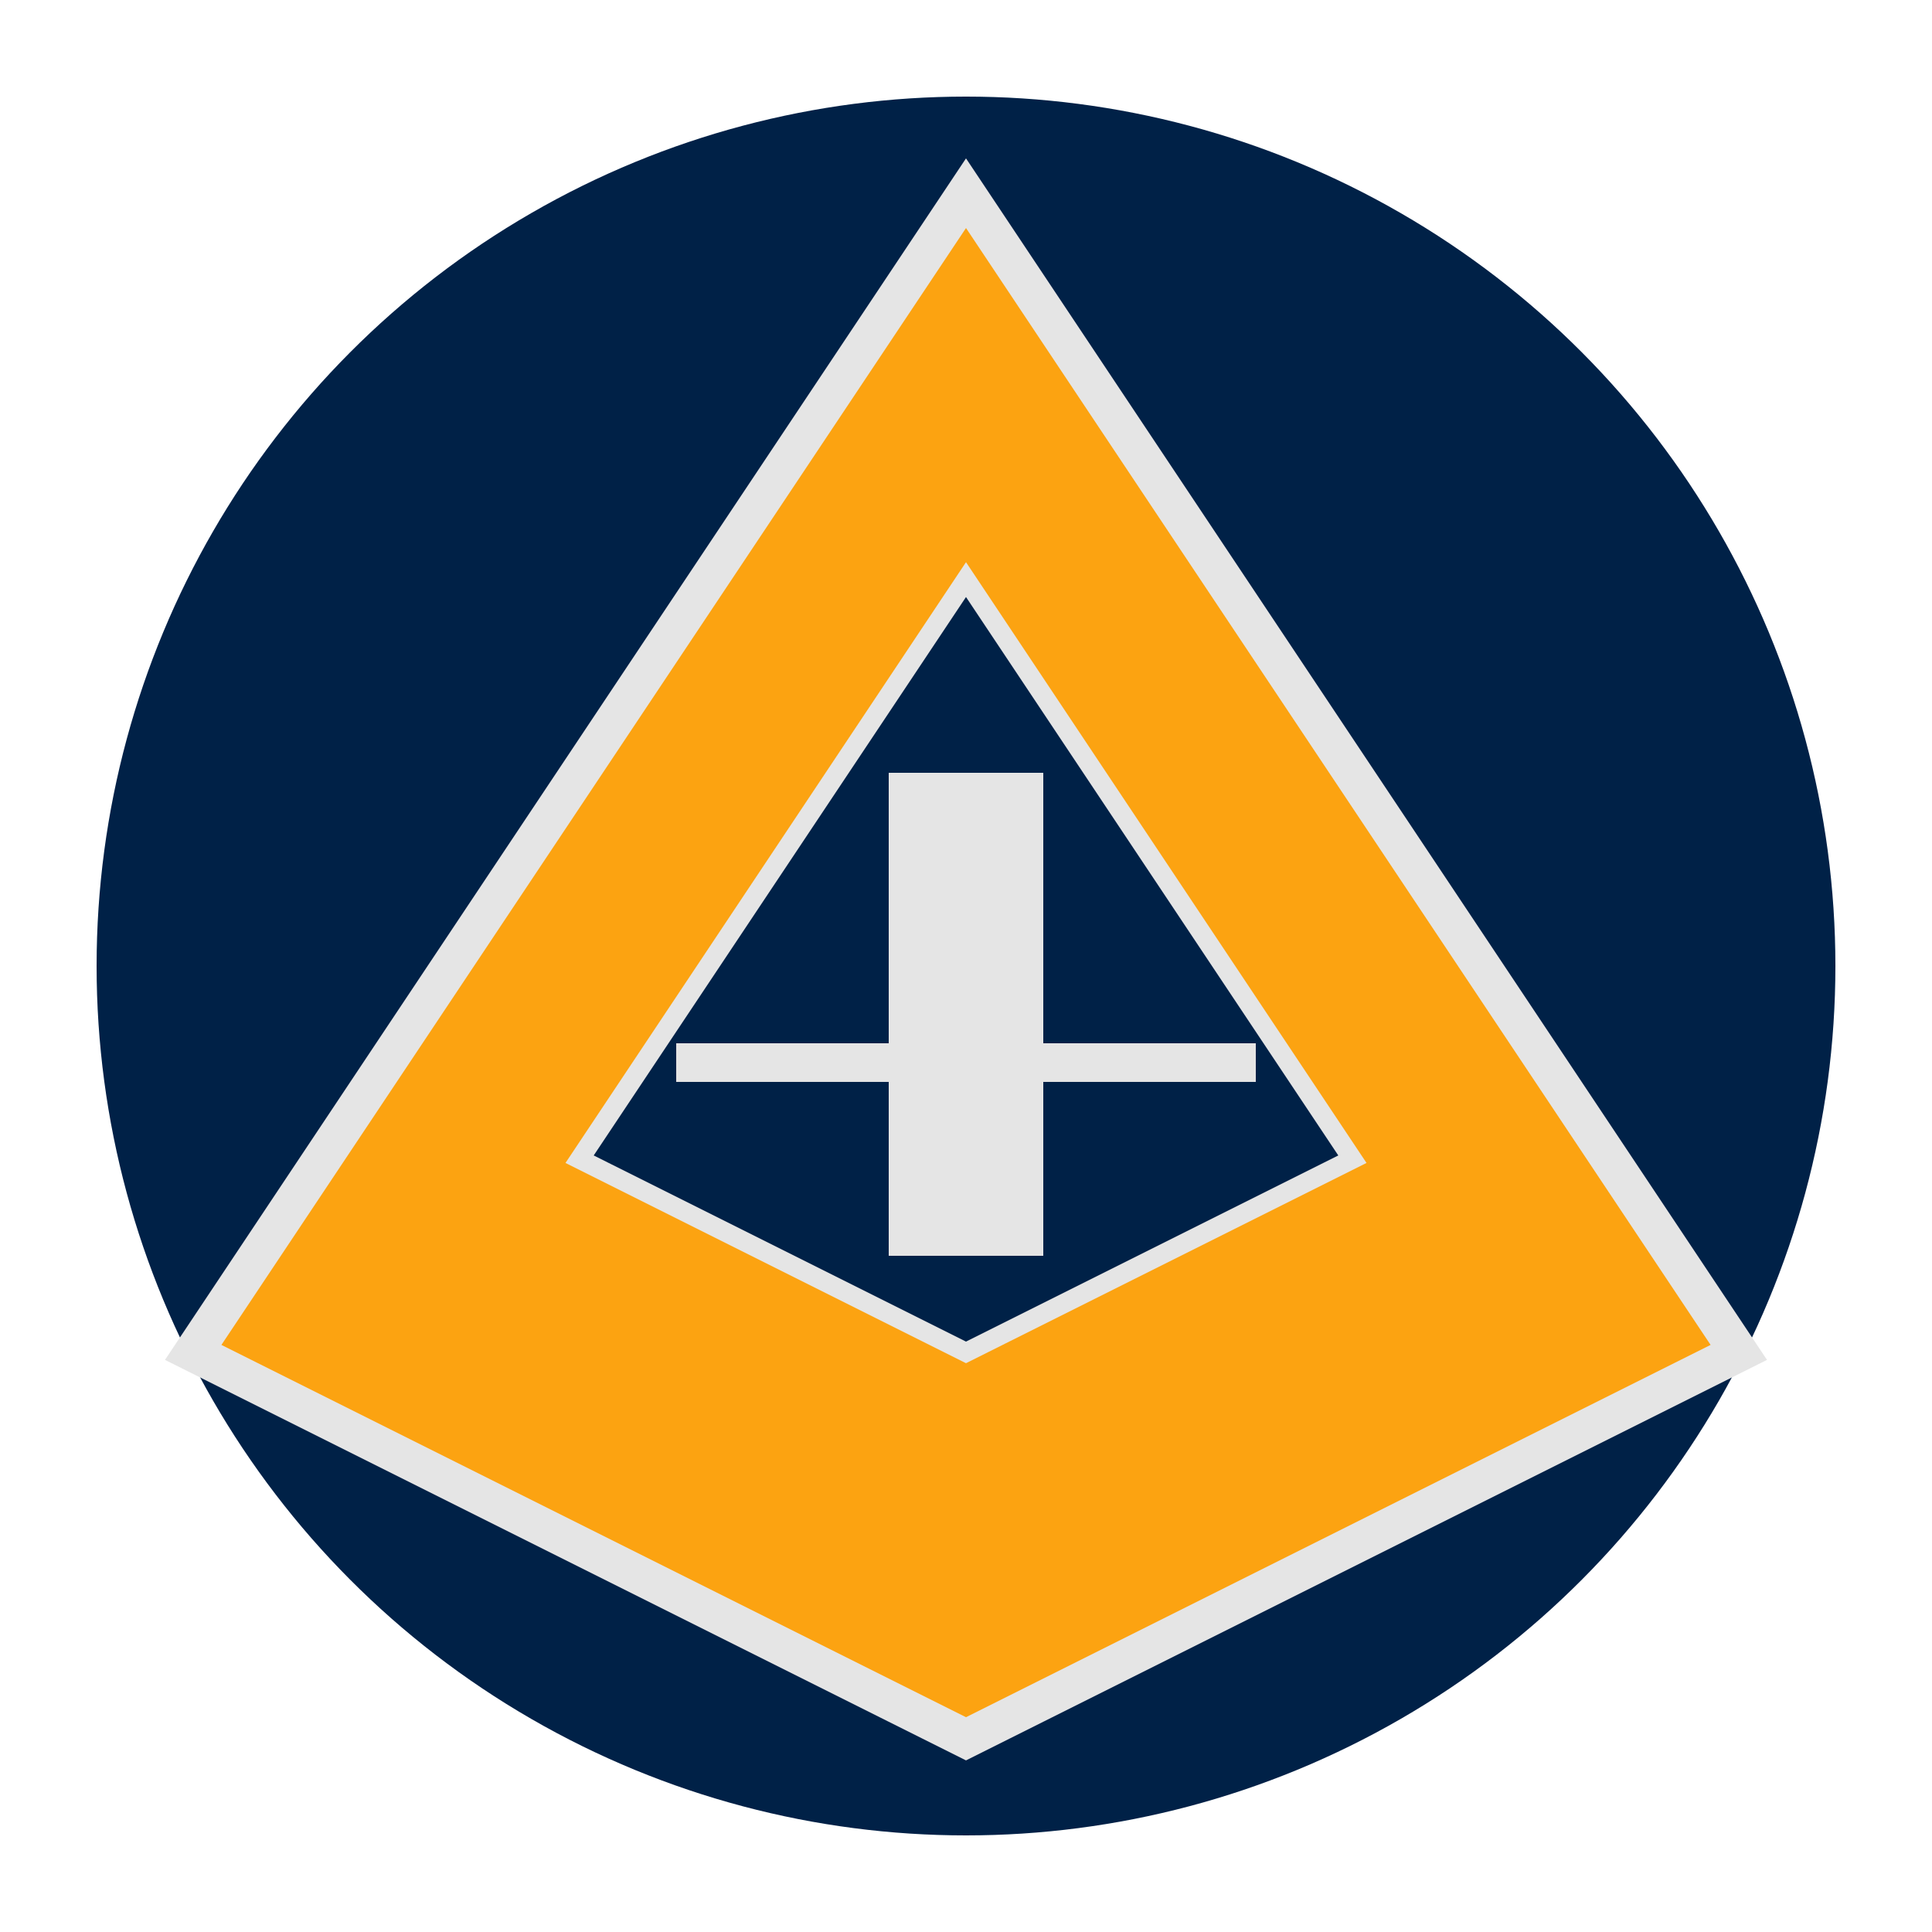 <svg xmlns="http://www.w3.org/2000/svg" viewBox="0 0 100 100" fill="none">
  <circle cx="50" cy="50" r="45" fill="#002147" />
  <path d="M50 10 L90 70 L50 90 L10 70 Z" fill="#FCA311" stroke="#E5E5E5" stroke-width="2"/>
  <path d="M50 30 L70 60 L50 70 L30 60 Z" fill="#002147" stroke="#E5E5E5" stroke-width="1"/>
  <path d="M46 40 H54 V65 H46 Z" fill="#E5E5E5"/>
  <path d="M35 55 H65" stroke="#E5E5E5" stroke-width="2"/>
</svg>